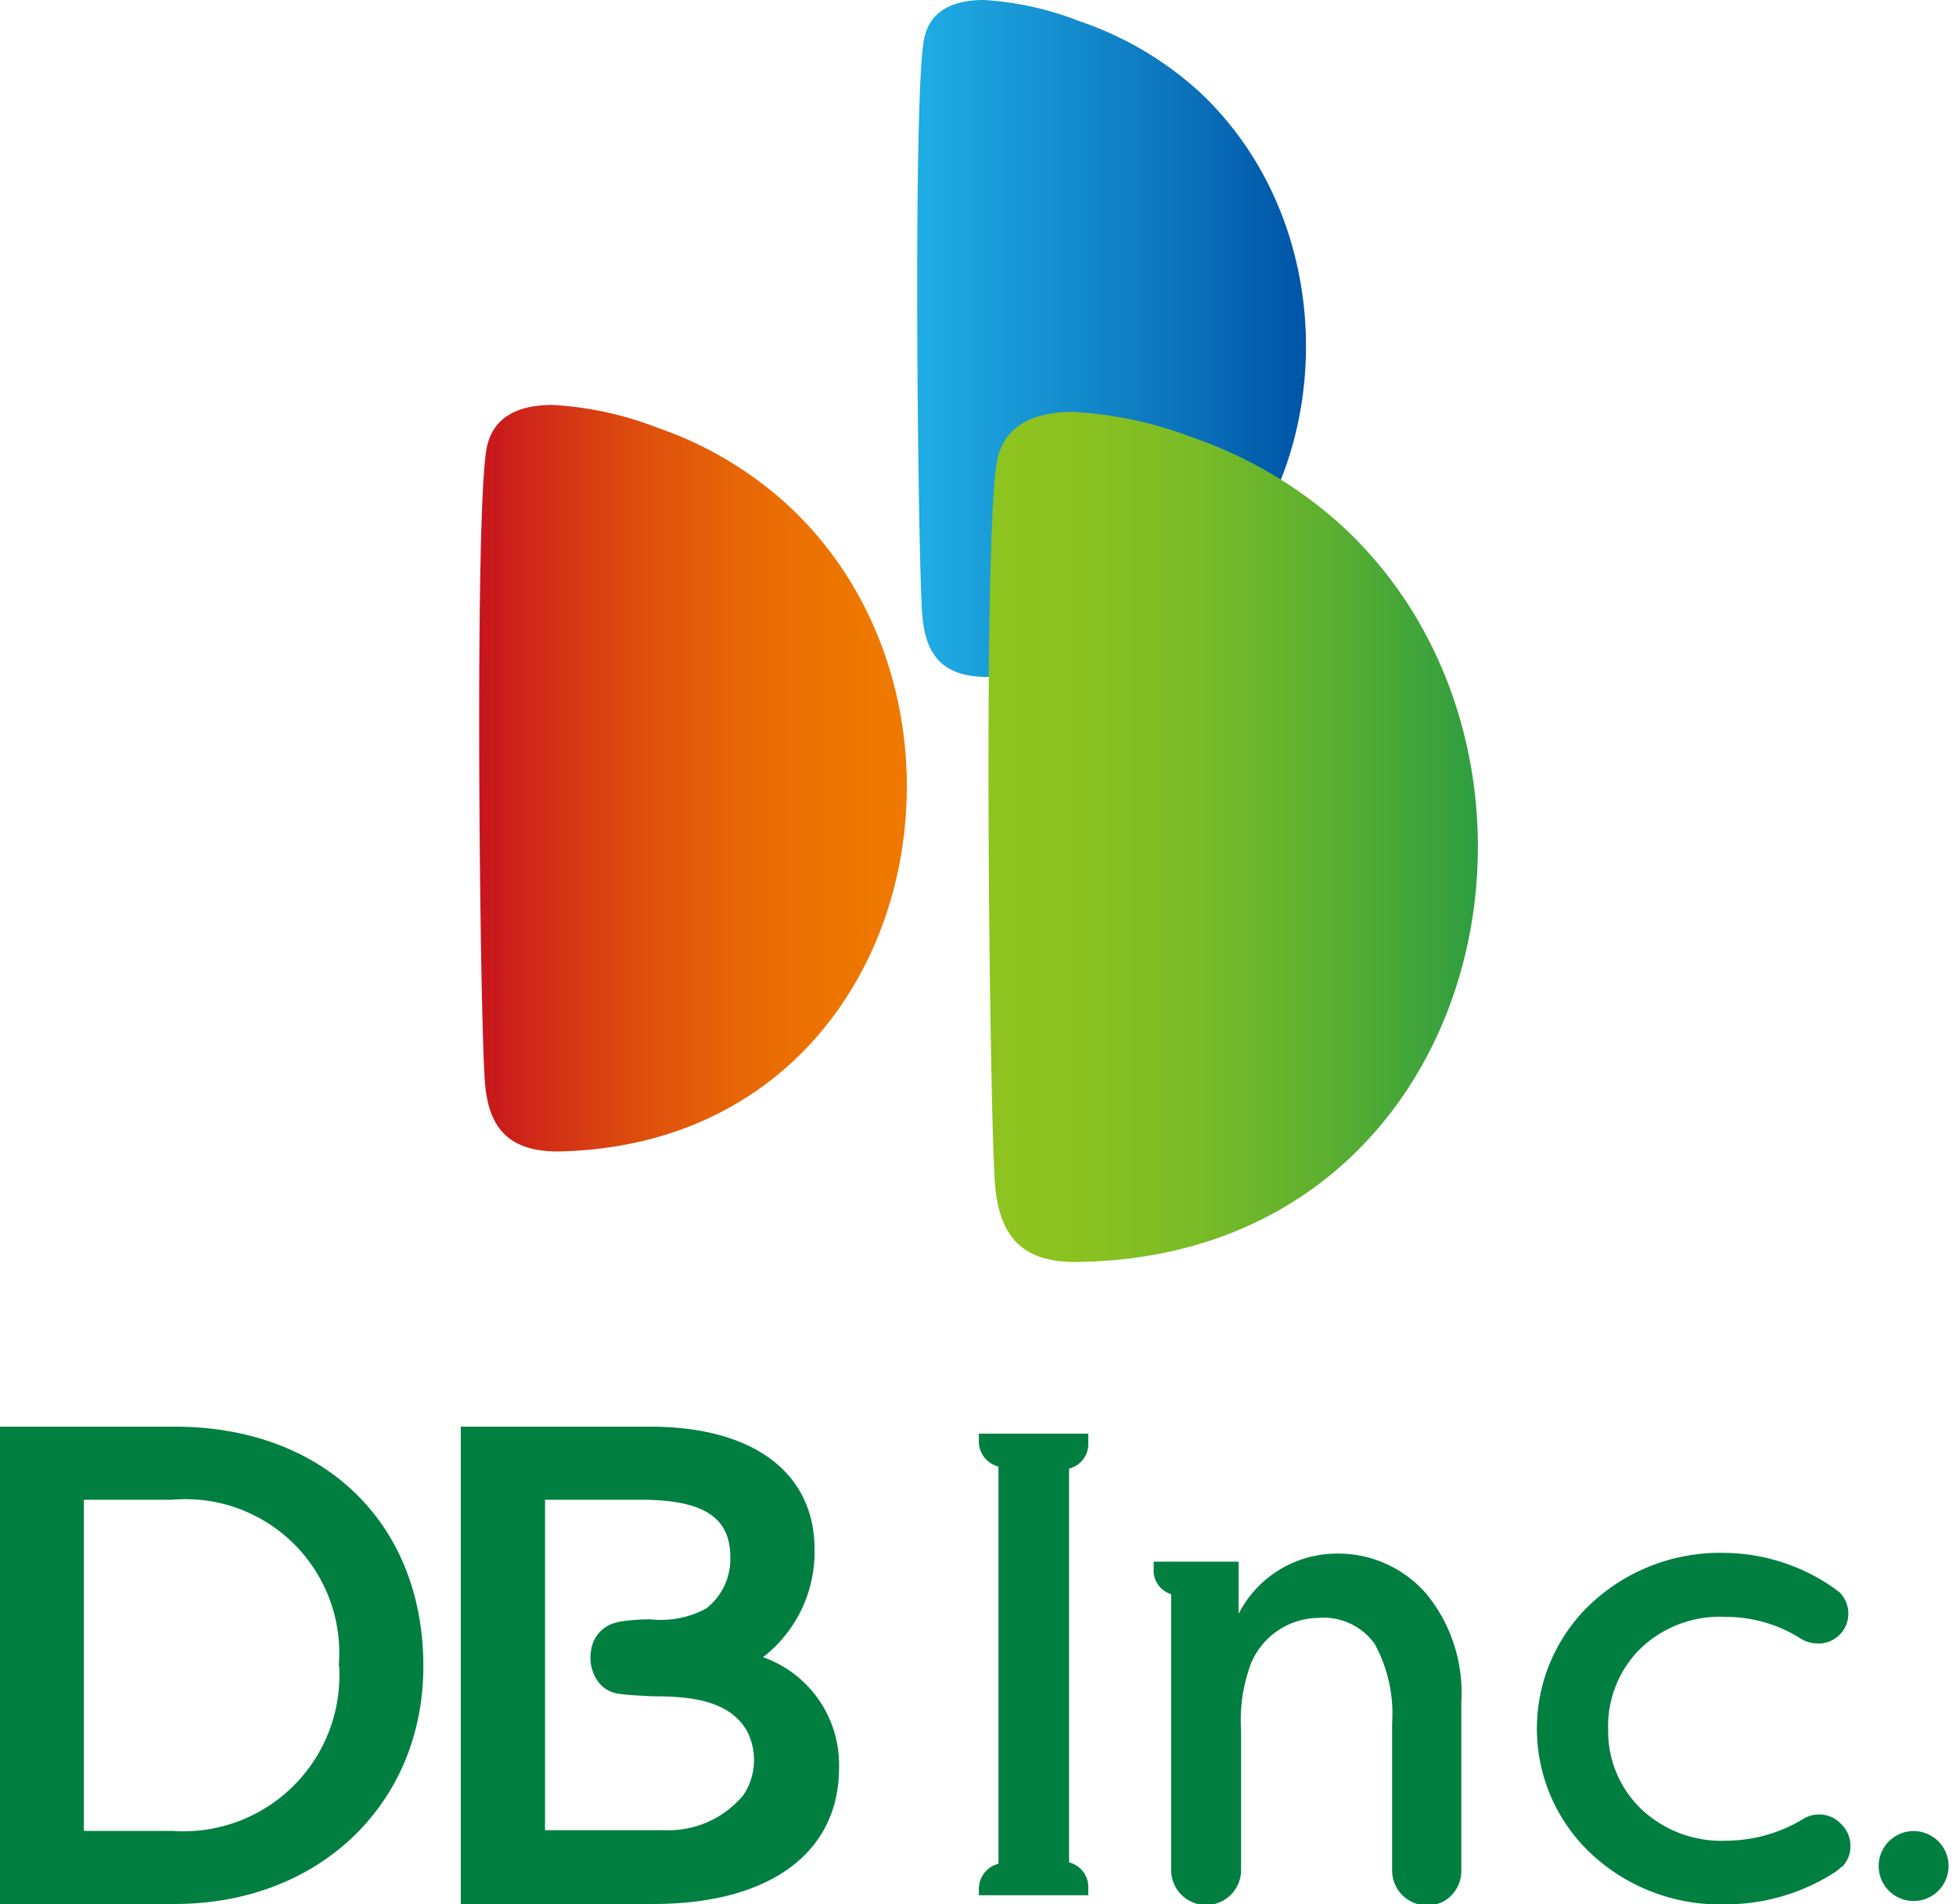 <svg xmlns="http://www.w3.org/2000/svg" xmlns:xlink="http://www.w3.org/1999/xlink" viewBox="0 0 55.95 54.46"><defs><style>.cls-1{fill:url(#linear-gradient);}.cls-2{fill:url(#linear-gradient-2);}.cls-3{fill:url(#linear-gradient-3);}.cls-4{fill:#007f41;}</style><linearGradient id="linear-gradient" x1="-259.36" y1="261.02" x2="-259.13" y2="261.02" gradientTransform="matrix(-55.21, -0.53, -0.53, 55.21, -14154.71, -14523.98)" gradientUnits="userSpaceOnUse"><stop offset="0.1" stop-color="#ee7800"/><stop offset="0.25" stop-color="#ec7202"/><stop offset="0.46" stop-color="#e56207"/><stop offset="0.69" stop-color="#db470f"/><stop offset="0.93" stop-color="#cc211a"/><stop offset="1" stop-color="#c8161d"/></linearGradient><linearGradient id="linear-gradient-2" x1="-269.62" y1="258.2" x2="-269.39" y2="258.2" gradientTransform="matrix(49.41, 0.47, 0.47, -49.41, 13226.61, 12894.16)" gradientUnits="userSpaceOnUse"><stop offset="0" stop-color="#20aee5"/><stop offset="0.55" stop-color="#0f7fc4"/><stop offset="1" stop-color="#0054a7"/></linearGradient><linearGradient id="linear-gradient-3" x1="-267.93" y1="259.47" x2="-267.7" y2="259.47" gradientTransform="matrix(73.02, 0.7, 0.7, -73.02, 19411.75, 19158.15)" gradientUnits="userSpaceOnUse"><stop offset="0" stop-color="#8fc31f"/><stop offset="0.14" stop-color="#89c121"/><stop offset="0.31" stop-color="#79bb27"/><stop offset="0.52" stop-color="#5eb030"/><stop offset="0.73" stop-color="#38a23d"/><stop offset="0.96" stop-color="#08904d"/><stop offset="1" stop-color="#008d50"/></linearGradient></defs><g id="레이어_2" data-name="레이어 2"><g id="Layer_1" data-name="Layer 1"><path class="cls-1" d="M22.54,14.45a10.65,10.65,0,0,0-3.74-2.22,9.76,9.76,0,0,0-3-.65c-.9,0-1.67.29-1.87,1.19-.37,1.71-.2,16.46-.06,18.16.09,1.26.62,2,2.09,2C26.18,32.73,28.87,20.3,22.54,14.45Z"/><path class="cls-2" d="M34.29,2.61a9.72,9.72,0,0,0-3.4-2A9,9,0,0,0,28.14,0c-.82,0-1.52.27-1.7,1.08-.34,1.55-.18,15-.06,16.5.09,1.13.56,1.79,1.9,1.78C37.59,19.2,40,7.92,34.29,2.61Z"/><path class="cls-3" d="M38.4,15.05a12.33,12.33,0,0,0-4.26-2.53,11.25,11.25,0,0,0-3.46-.74c-1,0-1.92.32-2.15,1.35-.43,2-.22,18.78-.07,20.73.12,1.43.71,2.26,2.38,2.23C42.55,35.91,45.62,21.73,38.4,15.05Z"/><path class="cls-4" d="M5,40.8H0V54.45H5c4.12,0,7.11-2.86,7.11-6.8,0-4.1-2.86-6.85-7.11-6.85m4.7,6.84a4.46,4.46,0,0,1-4.77,4.72H2.4V42.89H4.92a4.4,4.4,0,0,1,4.77,4.75"/><path class="cls-4" d="M21.83,47.39a3.81,3.81,0,0,0,1.47-3.08c0-2.2-1.76-3.51-4.7-3.51H13.18V54.45h5.51C22,54.45,24,53,24,50.56a3.26,3.26,0,0,0-2.18-3.17m-4.13-1a.94.94,0,0,0-.78.79,1.18,1.18,0,0,0,.19.9.87.87,0,0,0,.55.35c.31.05.66.06,1,.08,1.07,0,2.21.1,2.72,1a1.8,1.8,0,0,1-.11,1.83,2.78,2.78,0,0,1-2.22,1H15.59V42.89h2.75c1.82,0,2.55.53,2.55,1.64A1.79,1.79,0,0,1,20.2,46a2.73,2.73,0,0,1-1.59.31,5.75,5.75,0,0,0-.91.07"/><path class="cls-4" d="M28,41v.19a.74.74,0,0,0,.56.75V53.3A.74.74,0,0,0,28,54v.2h3.13V54a.73.73,0,0,0-.55-.74V42a.73.73,0,0,0,.55-.75V41Z"/><path class="cls-4" d="M38.2,44.43a3.16,3.16,0,0,0-2.77,1.72V44.66H33v.19a.71.71,0,0,0,.5.74v7.89a1,1,0,0,0,1,1,1,1,0,0,0,1-1v-4a4.64,4.64,0,0,1,.28-1.9,2.11,2.11,0,0,1,1.91-1.31,1.8,1.8,0,0,1,1.63.74,4.14,4.14,0,0,1,.5,2.26v4.22a1,1,0,0,0,1,1,.94.94,0,0,0,.69-.28,1,1,0,0,0,.29-.7V48.67a4.46,4.46,0,0,0-1-3.09,3.34,3.34,0,0,0-2.59-1.15"/><path class="cls-4" d="M55,52.4a1,1,0,1,0,0,1.93,1,1,0,0,0,0-1.93"/><path class="cls-4" d="M52.68,53.38a1.39,1.39,0,0,1-.27.21,5.77,5.77,0,0,1-3.06.87A5.39,5.39,0,0,1,45.5,53a4.9,4.9,0,0,1,0-7.13,5.4,5.4,0,0,1,3.85-1.46,5.54,5.54,0,0,1,3.1,1l.16.12a.85.85,0,0,1,.26.62.84.84,0,0,1-.27.62A.83.83,0,0,1,52,47a.94.94,0,0,1-.54-.17,4,4,0,0,0-2.1-.59,3.27,3.27,0,0,0-2.47.94A3.12,3.12,0,0,0,46,49.47a3.09,3.09,0,0,0,.92,2.24,3.34,3.34,0,0,0,2.47.93A4.29,4.29,0,0,0,51.61,52a.86.86,0,0,1,.43-.11.84.84,0,0,1,.62.27.86.86,0,0,1,.27.62.83.83,0,0,1-.25.62"/></g></g></svg>